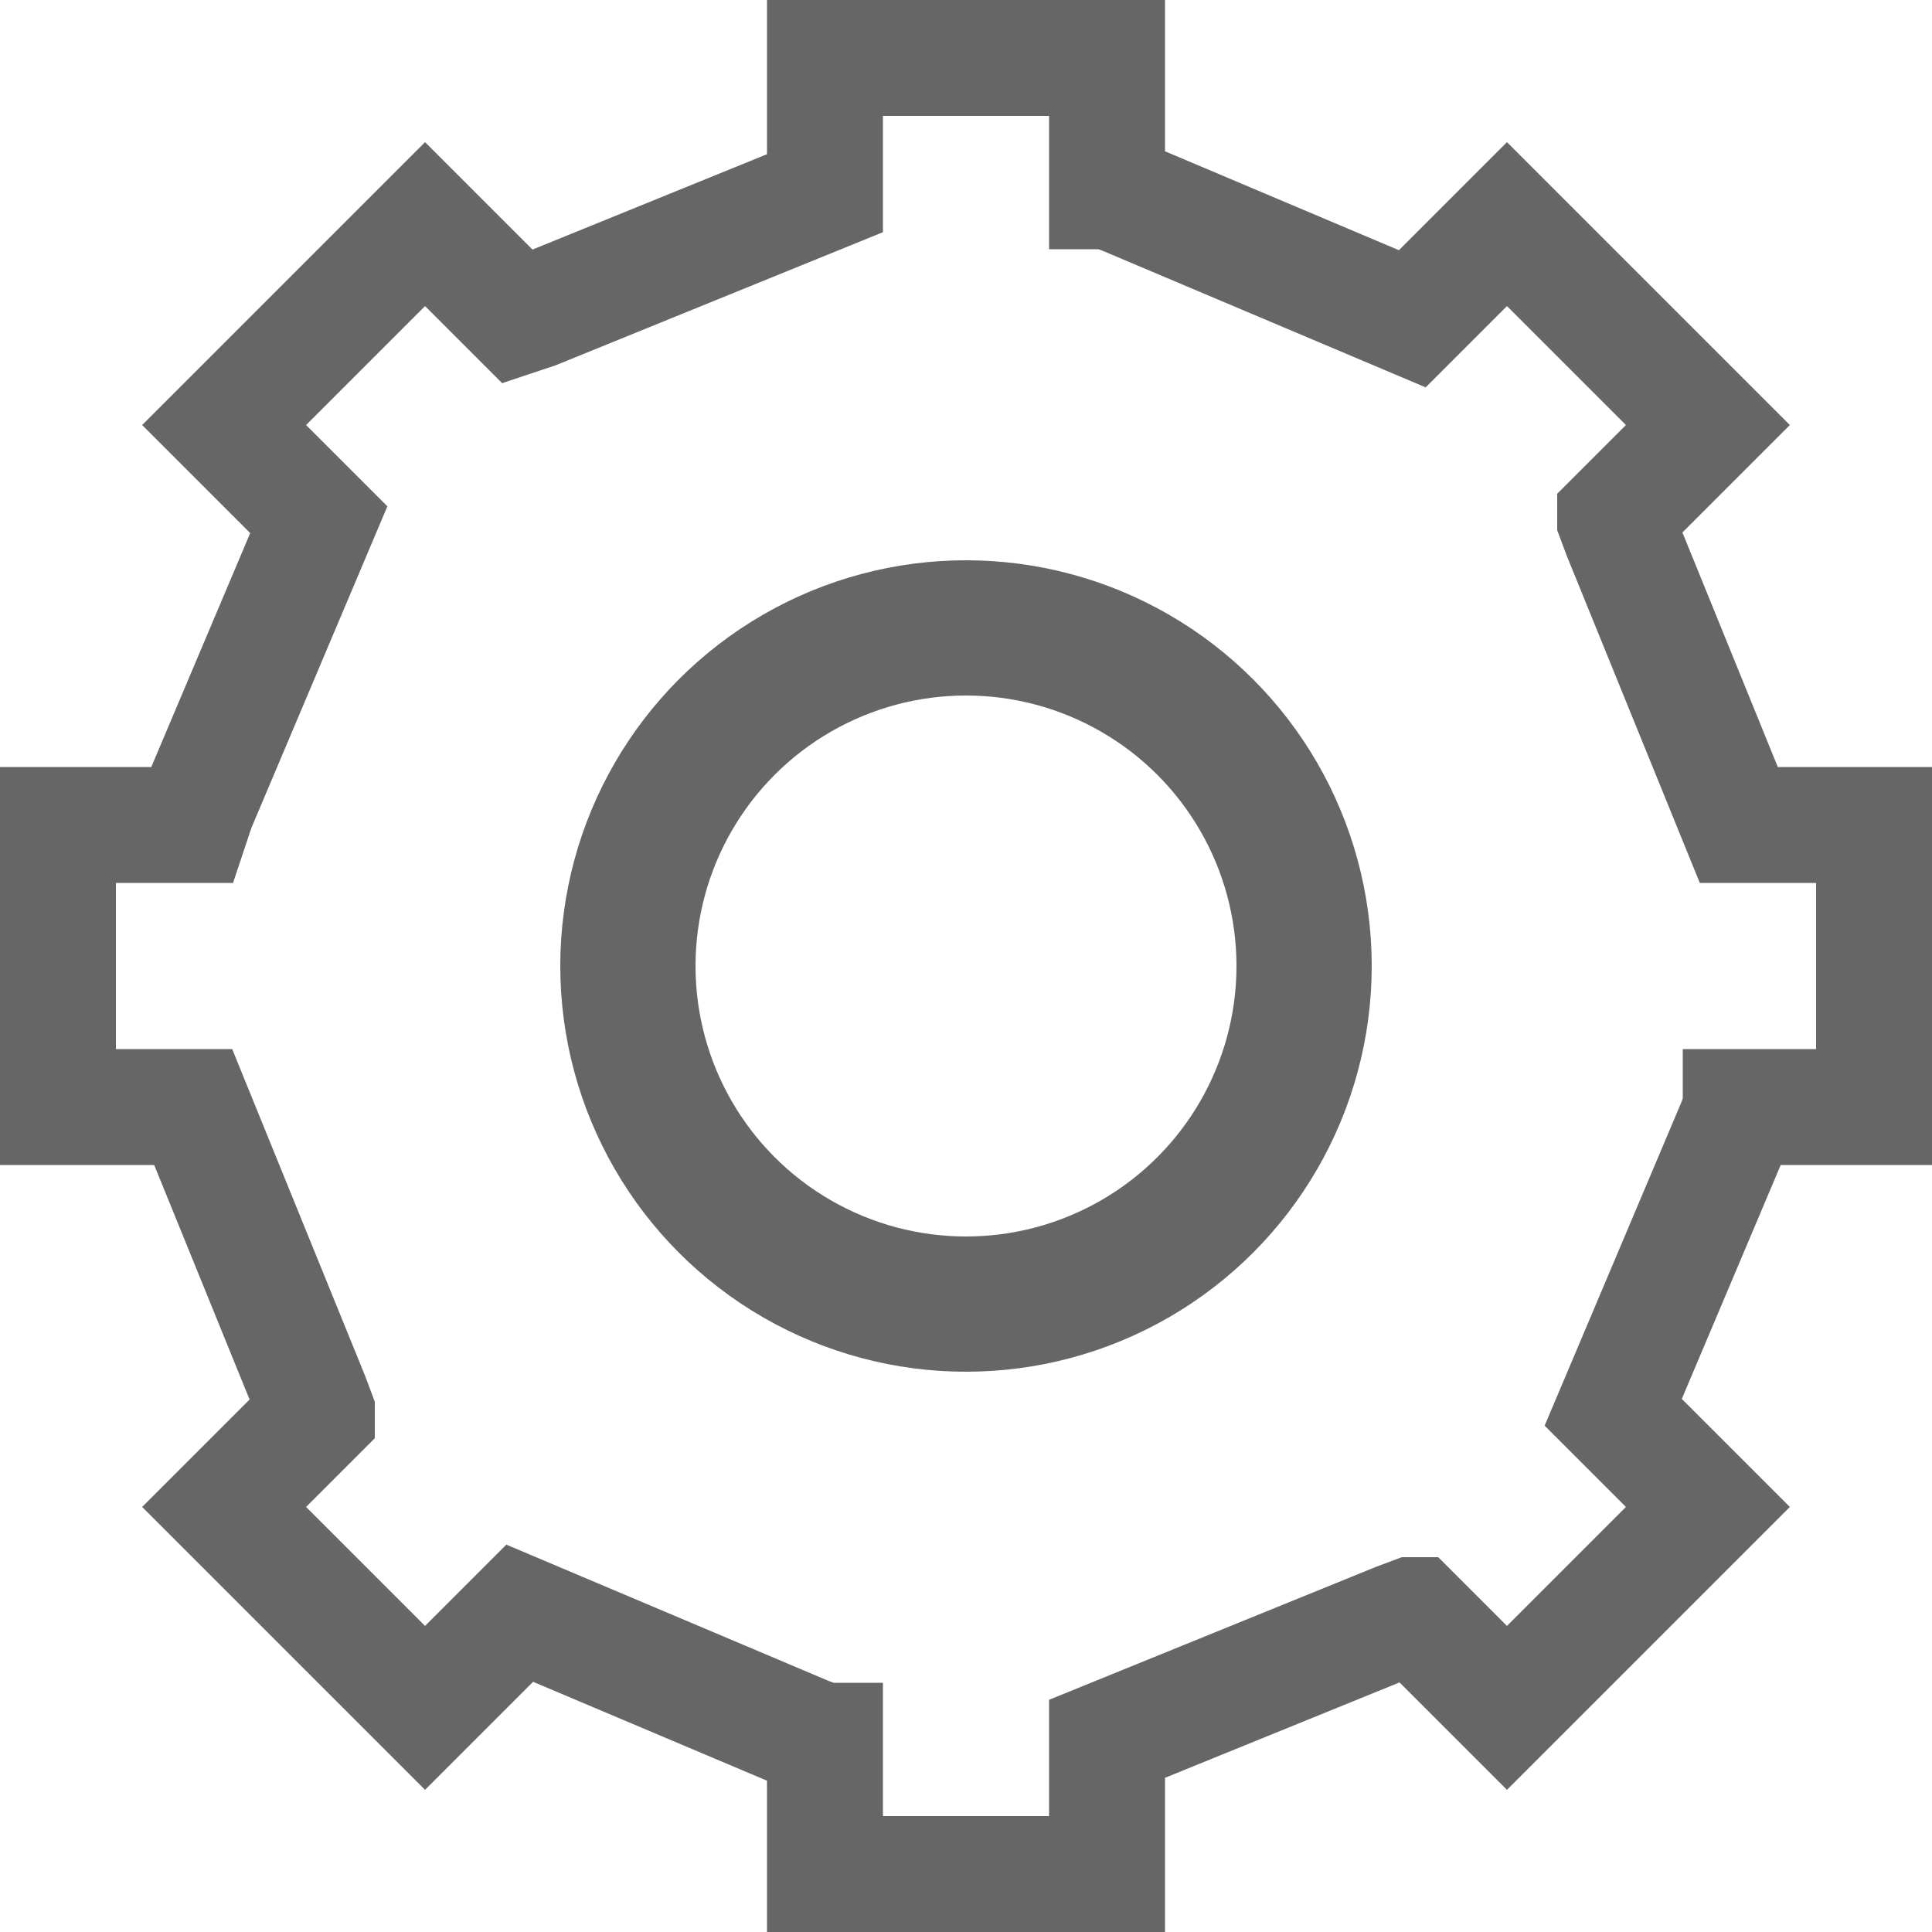 <?xml version="1.0" encoding="utf-8"?>
<!-- Generator: Adobe Illustrator 18.0.0, SVG Export Plug-In . SVG Version: 6.00 Build 0)  -->
<!DOCTYPE svg PUBLIC "-//W3C//DTD SVG 1.1//EN" "http://www.w3.org/Graphics/SVG/1.1/DTD/svg11.dtd">
<svg version="1.1" id="Layer_1" xmlns="http://www.w3.org/2000/svg" xmlns:xlink="http://www.w3.org/1999/xlink" x="0px" y="0px"
	 viewBox="0 0 100 100" enable-background="new 0 0 100 100" xml:space="preserve">
<path display="none" fill="none" stroke="#666666" stroke-width="6" stroke-miterlimit="10" d="M50,0"/>
<path fill="none" stroke="#666666" stroke-width="6" stroke-miterlimit="10" d="M72.7,16.1"/>
<line display="none" fill="none" stroke="#666666" stroke-width="6" stroke-miterlimit="10" x1="42" y1="10" x2="42.5" y2="10"/>
<path fill="none" stroke="#666666" stroke-width="6" stroke-miterlimit="10" d="M28.4,0"/>
<path fill="none" stroke="#666666" stroke-width="6" stroke-miterlimit="10" d="M5.7,16.1"/>
<path fill="none" stroke="#666666" stroke-width="6" stroke-miterlimit="10" d="M42.1,10"/>
<path fill="none" stroke="#666666" stroke-width="6" stroke-miterlimit="10" d="M-0.7,30"/>
<path fill="none" stroke="#666666" stroke-width="6" stroke-miterlimit="10" d="M16.1,27.3"/>
<path fill="none" stroke="#666666" stroke-width="6" stroke-miterlimit="10" d="M0,71.6"/>
<path fill="none" stroke="#666666" stroke-width="6" stroke-miterlimit="10" d="M10,57.9"/>
<path fill="none" stroke="#666666" stroke-width="6" stroke-miterlimit="10" d="M30,100.7"/>
<path fill="none" stroke="#666666" stroke-width="6" stroke-miterlimit="10" d="M27.3,83.9"/>
<path fill="none" stroke="#666666" stroke-width="6" stroke-miterlimit="10" d="M71.6,100"/>
<path fill="none" stroke="#666666" stroke-width="6" stroke-miterlimit="10" d="M57.9,90"/>
<path fill="none" stroke="#666666" stroke-width="6" stroke-miterlimit="10" d="M100.7,70"/>
<path fill="none" stroke="#666666" stroke-width="6" stroke-miterlimit="10" d="M83.9,72.7"/>
<path fill="none" stroke="#666666" stroke-width="6" stroke-miterlimit="10" d="M100,28.4"/>
<path fill="none" stroke="#666666" stroke-width="6" stroke-miterlimit="10" d="M90,42.1"/>
<path fill="none" stroke="#666666" stroke-width="6" stroke-miterlimit="10" d="M70-0.7"/>
<polygon fill="none" stroke="#666666" stroke-width="6" stroke-miterlimit="10" points="58.2,10.2 73.1,16.5 73.2,16.4 78,11.6 
	88.4,22 83.6,26.8 83.6,26.9 83.9,27.7 90,42.7 90.2,42.7 97,42.7 97,57.3 90.1,57.3 90.1,57.4 89.8,58.2 83.5,73.1 83.6,73.2 
	88.4,78 78,88.4 73.2,83.6 73.1,83.6 72.3,83.9 57.3,90 57.3,90.2 57.3,97 42.7,97 42.7,90.1 42.6,90.1 41.8,89.8 26.9,83.5 
	26.8,83.6 22,88.4 11.6,78 16.4,73.2 16.4,73.1 16.1,72.3 10,57.3 9.8,57.3 3,57.3 3,42.7 9.9,42.7 10.2,41.8 16.5,26.9 16.4,26.8 
	11.6,22 22,11.6 26.8,16.4 27.7,16.1 42.7,10 42.7,9.8 42.7,3 57.3,3 57.3,9.9 57.4,9.9 "/>
<circle fill="none" stroke="#666666" stroke-width="7" stroke-miterlimit="10" cx="50" cy="50" r="17.5"/>
</svg>
